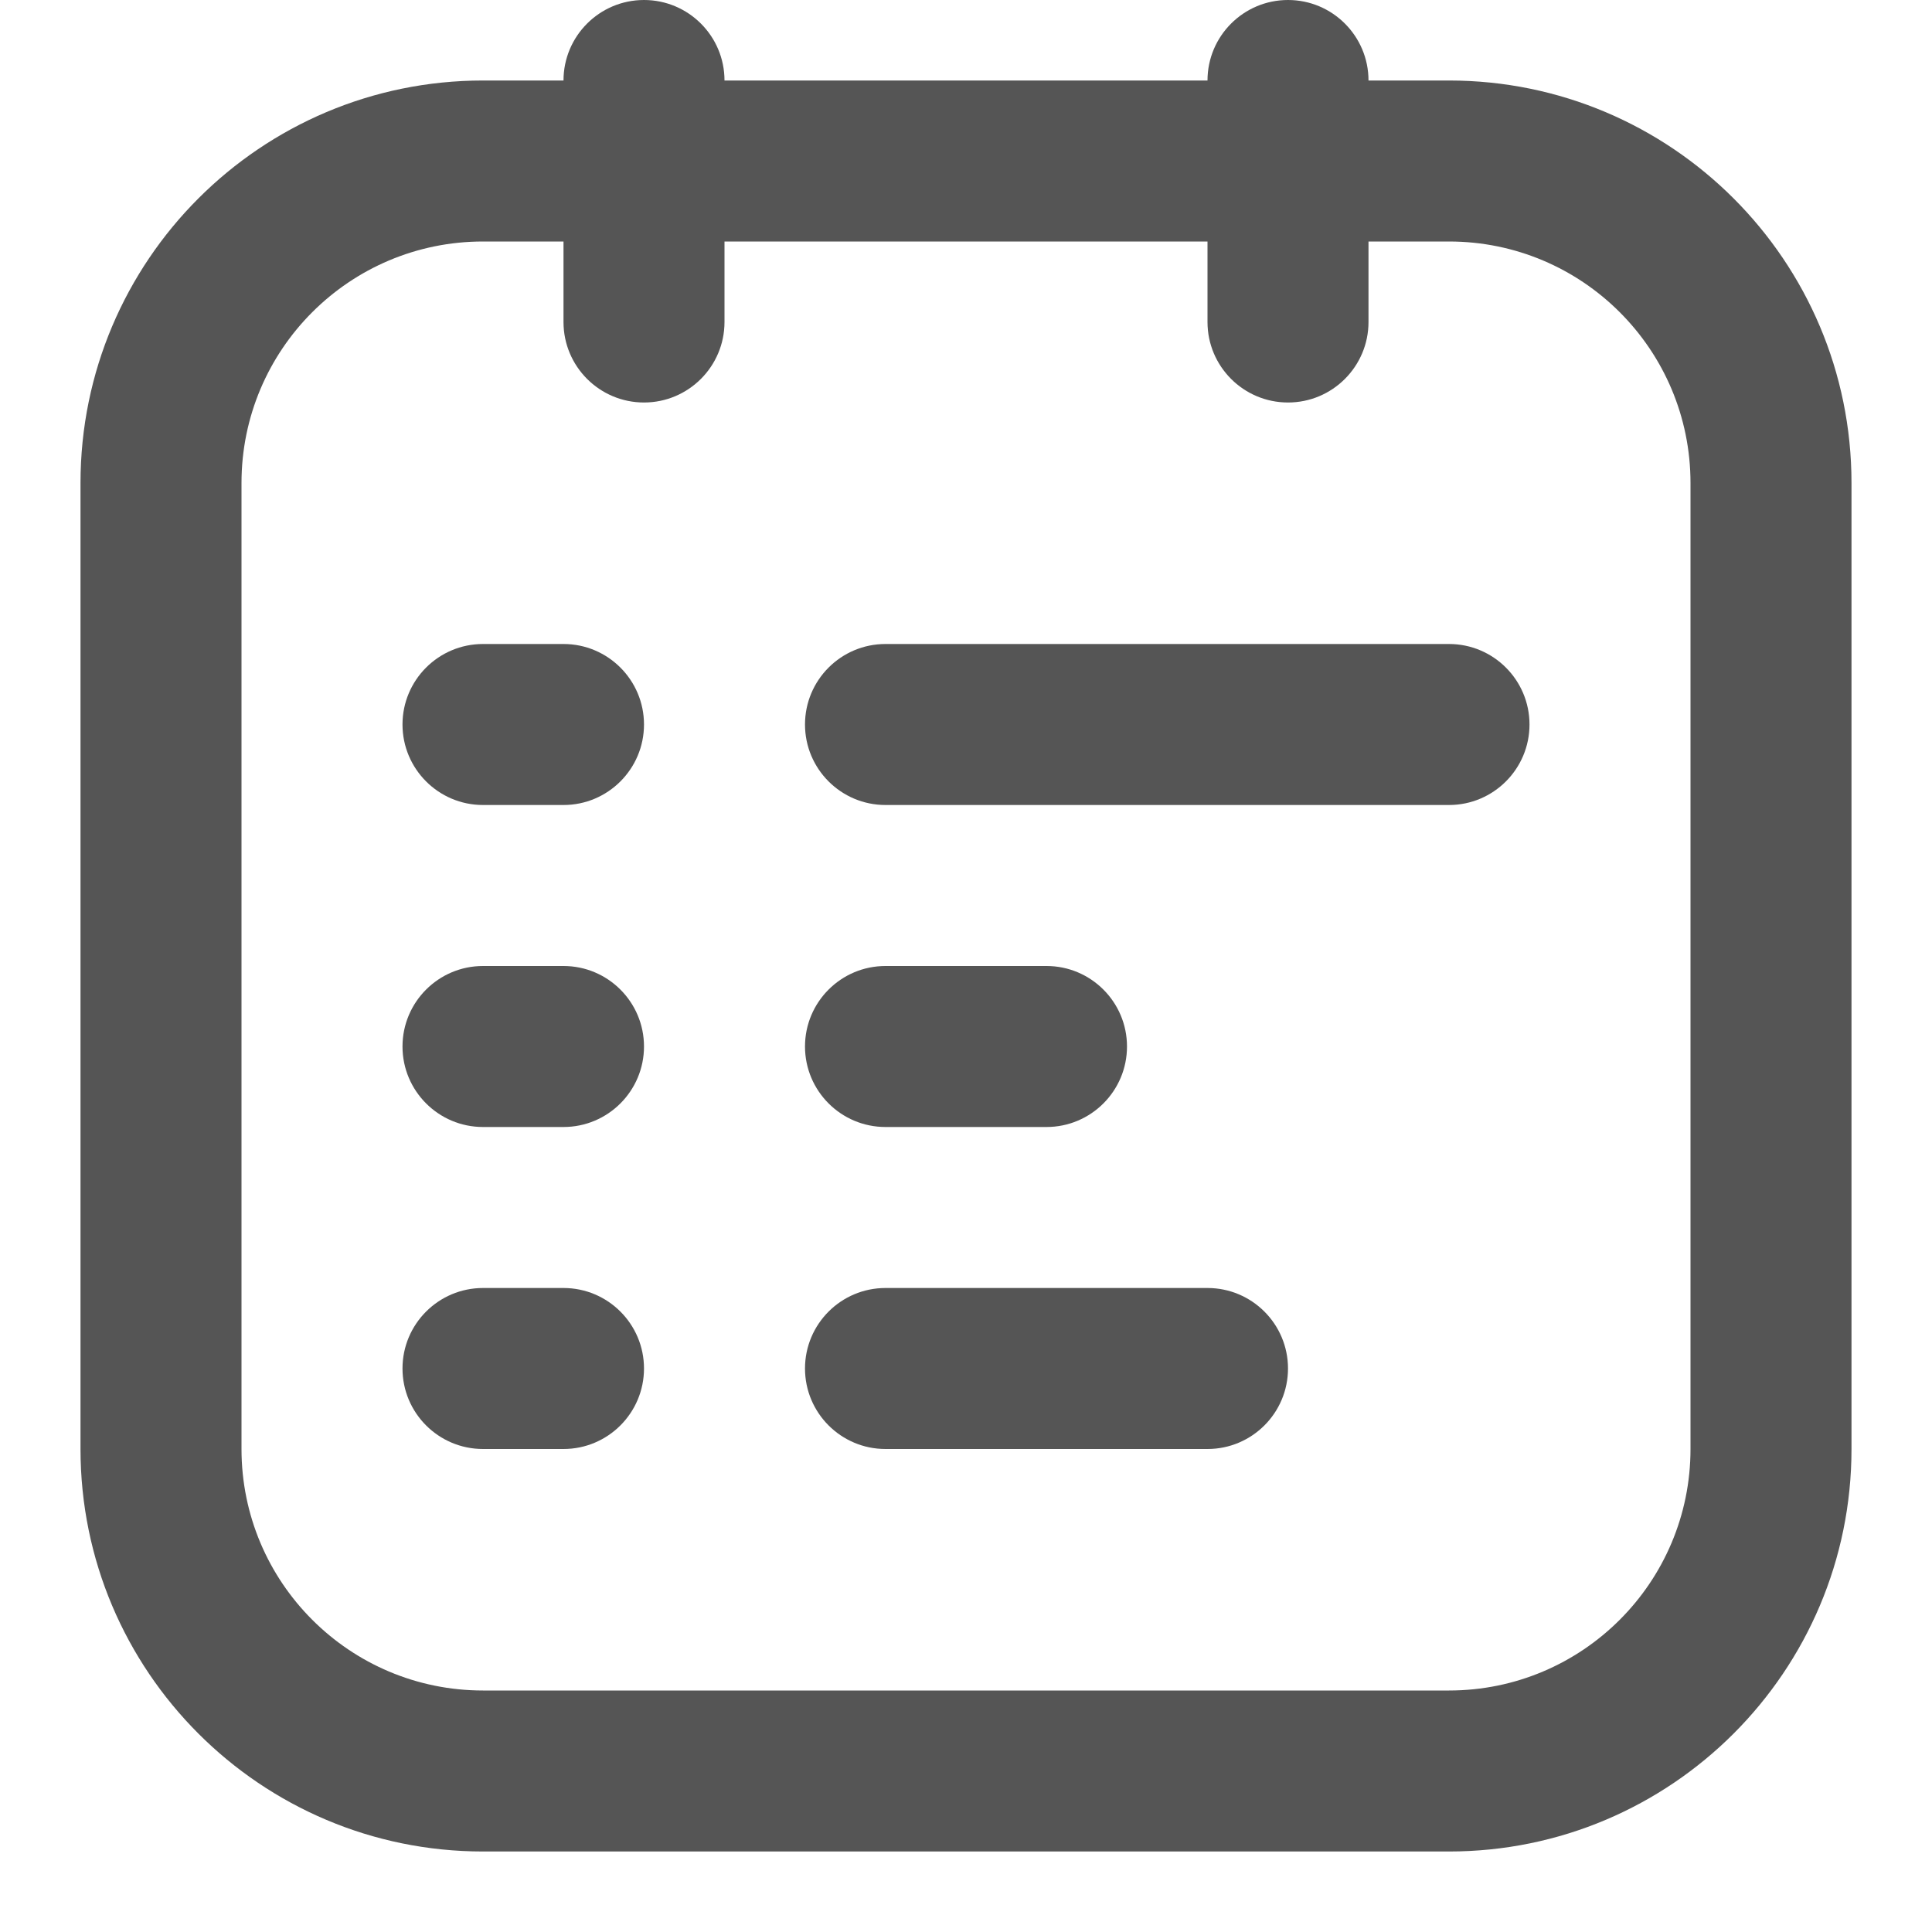 <svg width="24" height="24" viewBox="0 0 24 24" fill="none" xmlns="http://www.w3.org/2000/svg">
<path d="M7 16C7.552 16 8 16.448 8 17C8 17.552 7.552 18 7 18H6C5.448 18 5 17.552 5 17C5 16.448 5.448 16 6 16H7Z" fill="#555555"/>
<path d="M15 16C15.552 16 16 16.448 16 17C16 17.552 15.552 18 15 18H11C10.448 18 10 17.552 10 17C10 16.448 10.448 16 11 16H15Z" fill="#555555"/>
<path d="M7 12C7.552 12 8 12.448 8 13C8 13.552 7.552 14 7 14H6C5.448 14 5 13.552 5 13C5 12.448 5.448 12 6 12H7Z" fill="#555555"/>
<path d="M13 12C13.552 12 14 12.448 14 13C14 13.552 13.552 14 13 14H11C10.448 14 10 13.552 10 13C10 12.448 10.448 12 11 12H13Z" fill="#555555"/>
<path d="M7 8C7.552 8 8 8.448 8 9C8 9.552 7.552 10 7 10H6C5.448 10 5 9.552 5 9C5 8.448 5.448 8 6 8H7Z" fill="#555555"/>
<path d="M18 8C18.552 8 19 8.448 19 9C19 9.552 18.552 10 18 10H11C10.448 10 10 9.552 10 9C10 8.448 10.448 8 11 8H18Z" fill="#555555"/>
<path fill-rule="evenodd" clip-rule="evenodd" d="M16 0C16.552 0 17 0.448 17 1H18C20.761 1 23 3.239 23 6V18C23 20.761 20.761 23 18 23H6C3.239 23 1 20.761 1 18V6C1 3.239 3.239 1 6 1H7C7 0.448 7.448 0 8 0C8.552 0 9 0.448 9 1H15C15 0.448 15.448 0 16 0ZM6 3C4.343 3 3 4.343 3 6V18C3 19.657 4.343 21 6 21H18C19.657 21 21 19.657 21 18V6C21 4.343 19.657 3 18 3H17V4C17 4.552 16.552 5 16 5C15.448 5 15 4.552 15 4V3H9V4C9 4.552 8.552 5 8 5C7.448 5 7 4.552 7 4V3H6Z" fill="#555555"/>
</svg>
